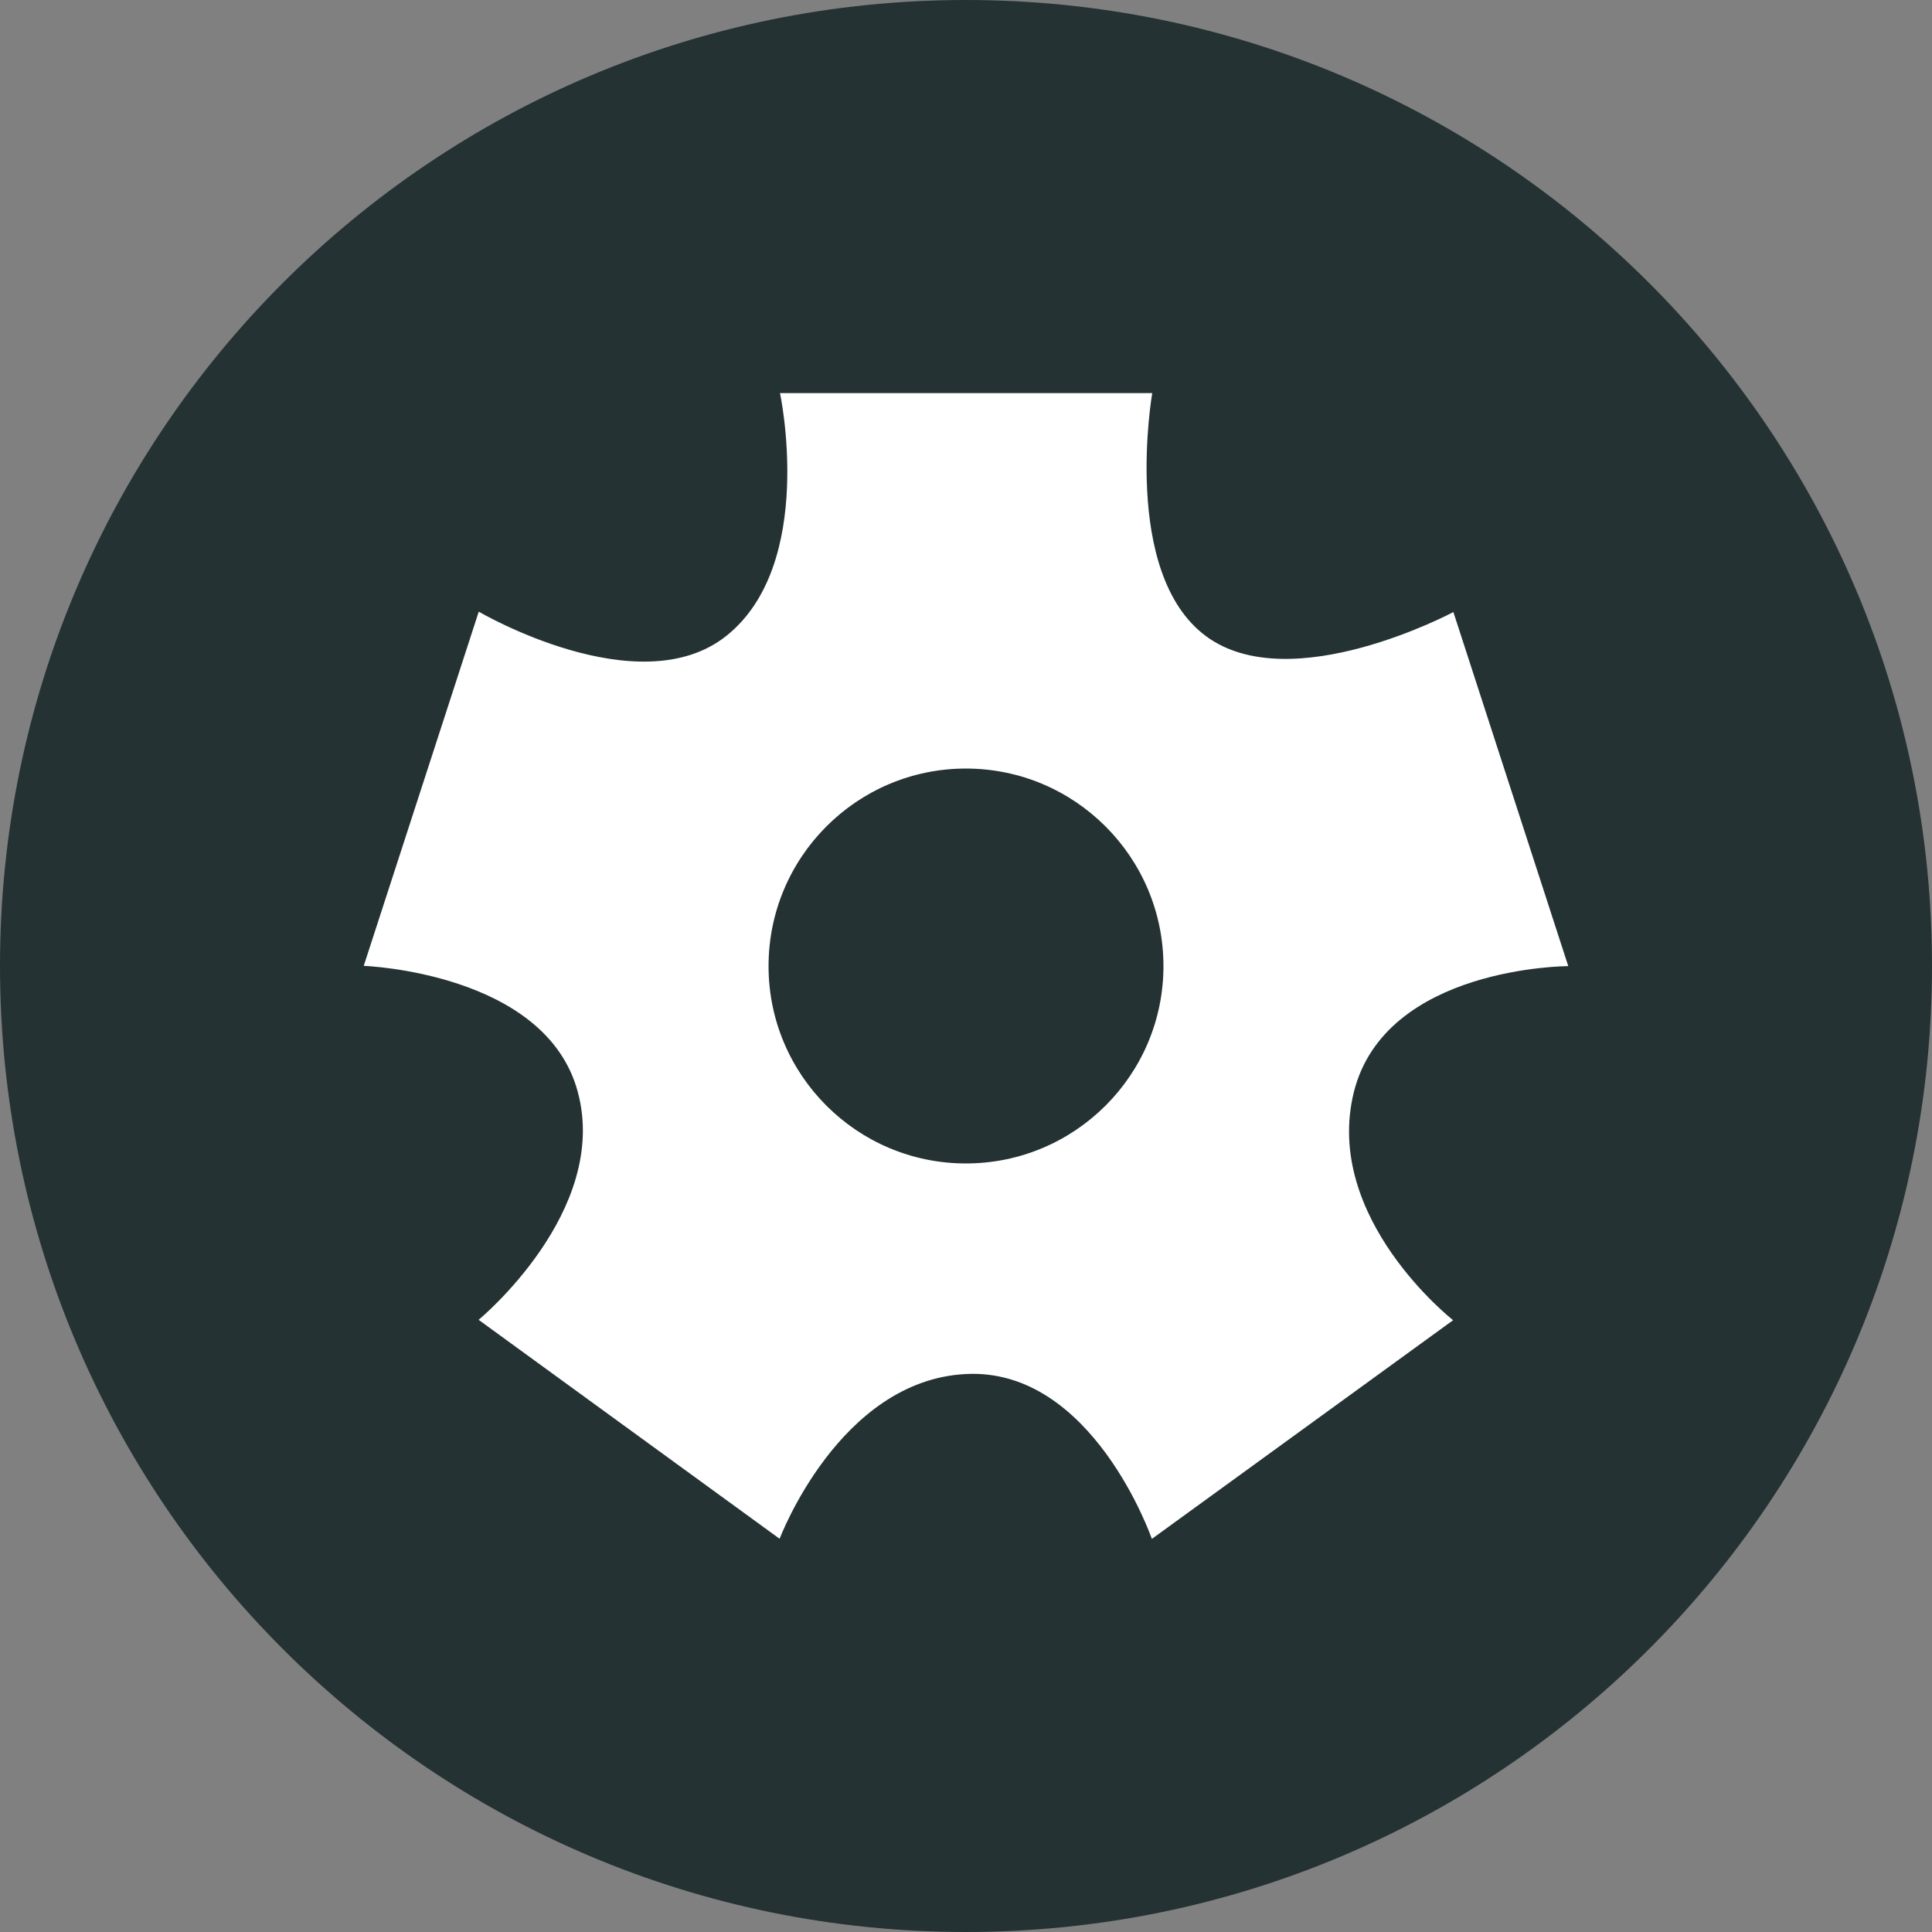 <?xml version="1.0" encoding="UTF-8"?>
<svg width="15px" height="15px" viewBox="0 0 15 15" version="1.1" xmlns="http://www.w3.org/2000/svg" xmlns:xlink="http://www.w3.org/1999/xlink">
    <rect x="0" y="0" width="15" height="15" fill="#808080" stroke="none"/>
    <!-- Generator: Sketch 50.2 (55047) - http://www.bohemiancoding.com/sketch -->
    <title>Icon / Settings</title>
    <desc>Created with Sketch.</desc>
    <defs></defs>
    <g id="Icon-/-Settings" stroke="none" stroke-width="1" fill="none" fill-rule="evenodd">
        <path d="M15,7.499 C15,11.642 11.642,15 7.499,15 C3.357,15 0,11.642 0,7.499 C0,3.357 3.357,0 7.499,0 C11.642,0 15,3.357 15,7.499" id="Fill-1" fill="#243233"></path>
        <path d="M8.943,11.948 C8.943,11.948 8.482,10.616 7.498,10.668 C6.515,10.718 6.053,11.947 6.053,11.947 L3.716,10.247 C3.716,10.247 4.736,9.406 4.486,8.478 C4.238,7.549 2.824,7.499 2.824,7.499 L3.717,4.749 C3.717,4.749 4.958,5.477 5.638,4.938 C6.34,4.38 6.056,3.052 6.056,3.052 L8.946,3.052 C8.946,3.052 8.702,4.449 9.363,4.939 C10.022,5.426 11.284,4.752 11.284,4.752 L12.176,7.501 C12.176,7.501 10.755,7.502 10.511,8.48 C10.27,9.458 11.282,10.25 11.282,10.25 L8.943,11.948 Z" id="Fill-4" fill="#FFFFFF"></path>
        <path d="M9.033,7.501 C9.033,8.346 8.346,9.033 7.499,9.033 C6.653,9.033 5.967,8.346 5.967,7.501 C5.967,6.655 6.653,5.967 7.499,5.967 C8.346,5.967 9.033,6.655 9.033,7.501" id="Fill-6" fill="#243233"></path>
    </g>
</svg>